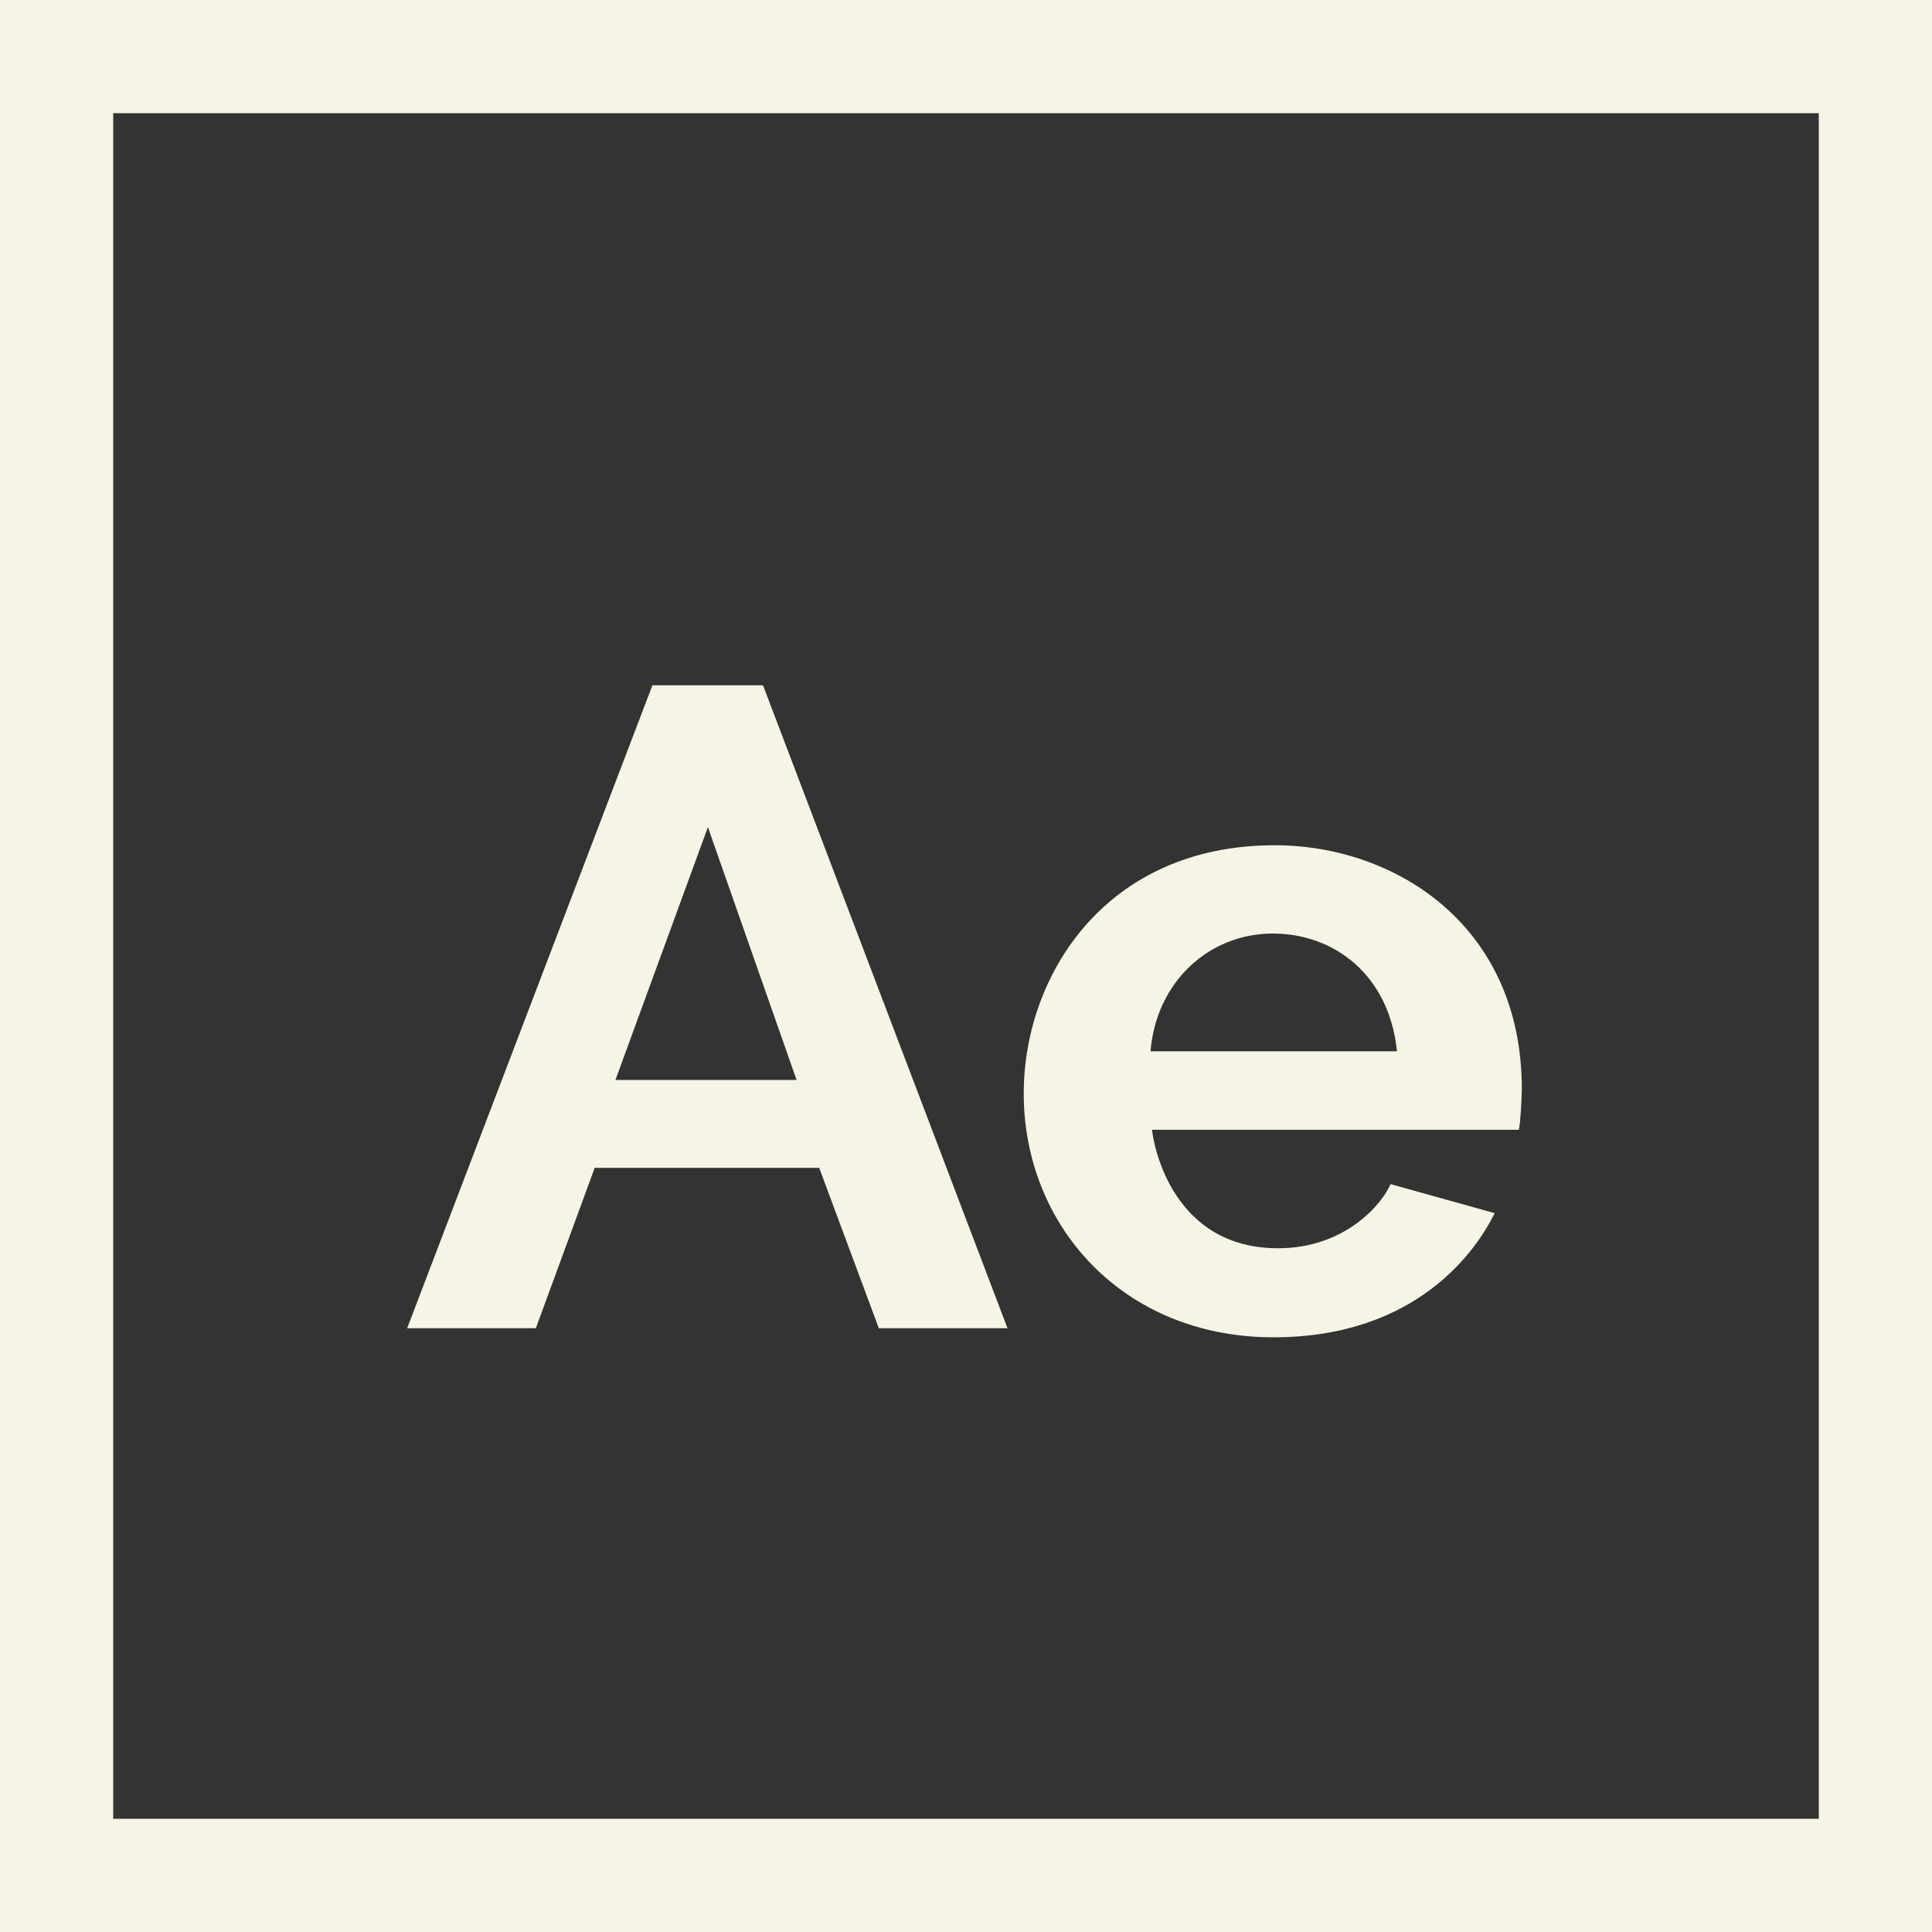 <?xml version="1.0" encoding="utf-8"?>
<!-- Generator: Adobe Illustrator 21.1.0, SVG Export Plug-In . SVG Version: 6.00 Build 0)  -->
<svg version="1.1" id="Capa_1" xmlns="http://www.w3.org/2000/svg" xmlns:xlink="http://www.w3.org/1999/xlink" x="0px" y="0px"
	 viewBox="0 0 512 512" style="enable-background:new 0 0 512 512;" xml:space="preserve">
<rect x="0" y="0" width="512" height="512" fill="#333333" stroke="none"/>
<style type="text/css">
	.st0{fill:#F6F4E4;}
</style>
<g>
	<g>
		<path class="st0" d="M0,0v512h512V0H0z M482,482H30V30h452V482z"/>
	</g>
</g>
<g>
	<g>
		<path class="st0" d="M202.2,181.6h-29.3l-65,170.4h34.1l15.6-42.5h59.5l15.8,42.5H267L202.2,181.6z M163.1,286.2l24.5-67l23.5,67
			H163.1z"/>
	</g>
</g>
<g>
	<g>
		<path class="st0" d="M403.3,288.6c0-43.4-33.6-64.6-65.5-64.6c-44.8,0-66.5,34.5-66.5,65.8c0,34.8,26.1,64.6,66.2,64.6
			c38.2,0,53.9-23.3,58.6-32.9l-27.6-7.7c-2.1,5.1-11.9,17-29.8,17c-27.6,0-32.9-26.5-33.4-31.4h97.2
			C402.9,298.2,403.3,290.7,403.3,288.6z M304.9,278.6c1.5-18.4,15.5-31.2,32.4-31.2c16.4,0,30.9,11.1,32.9,31.2H304.9z"/>
	</g>
</g>
</svg>
